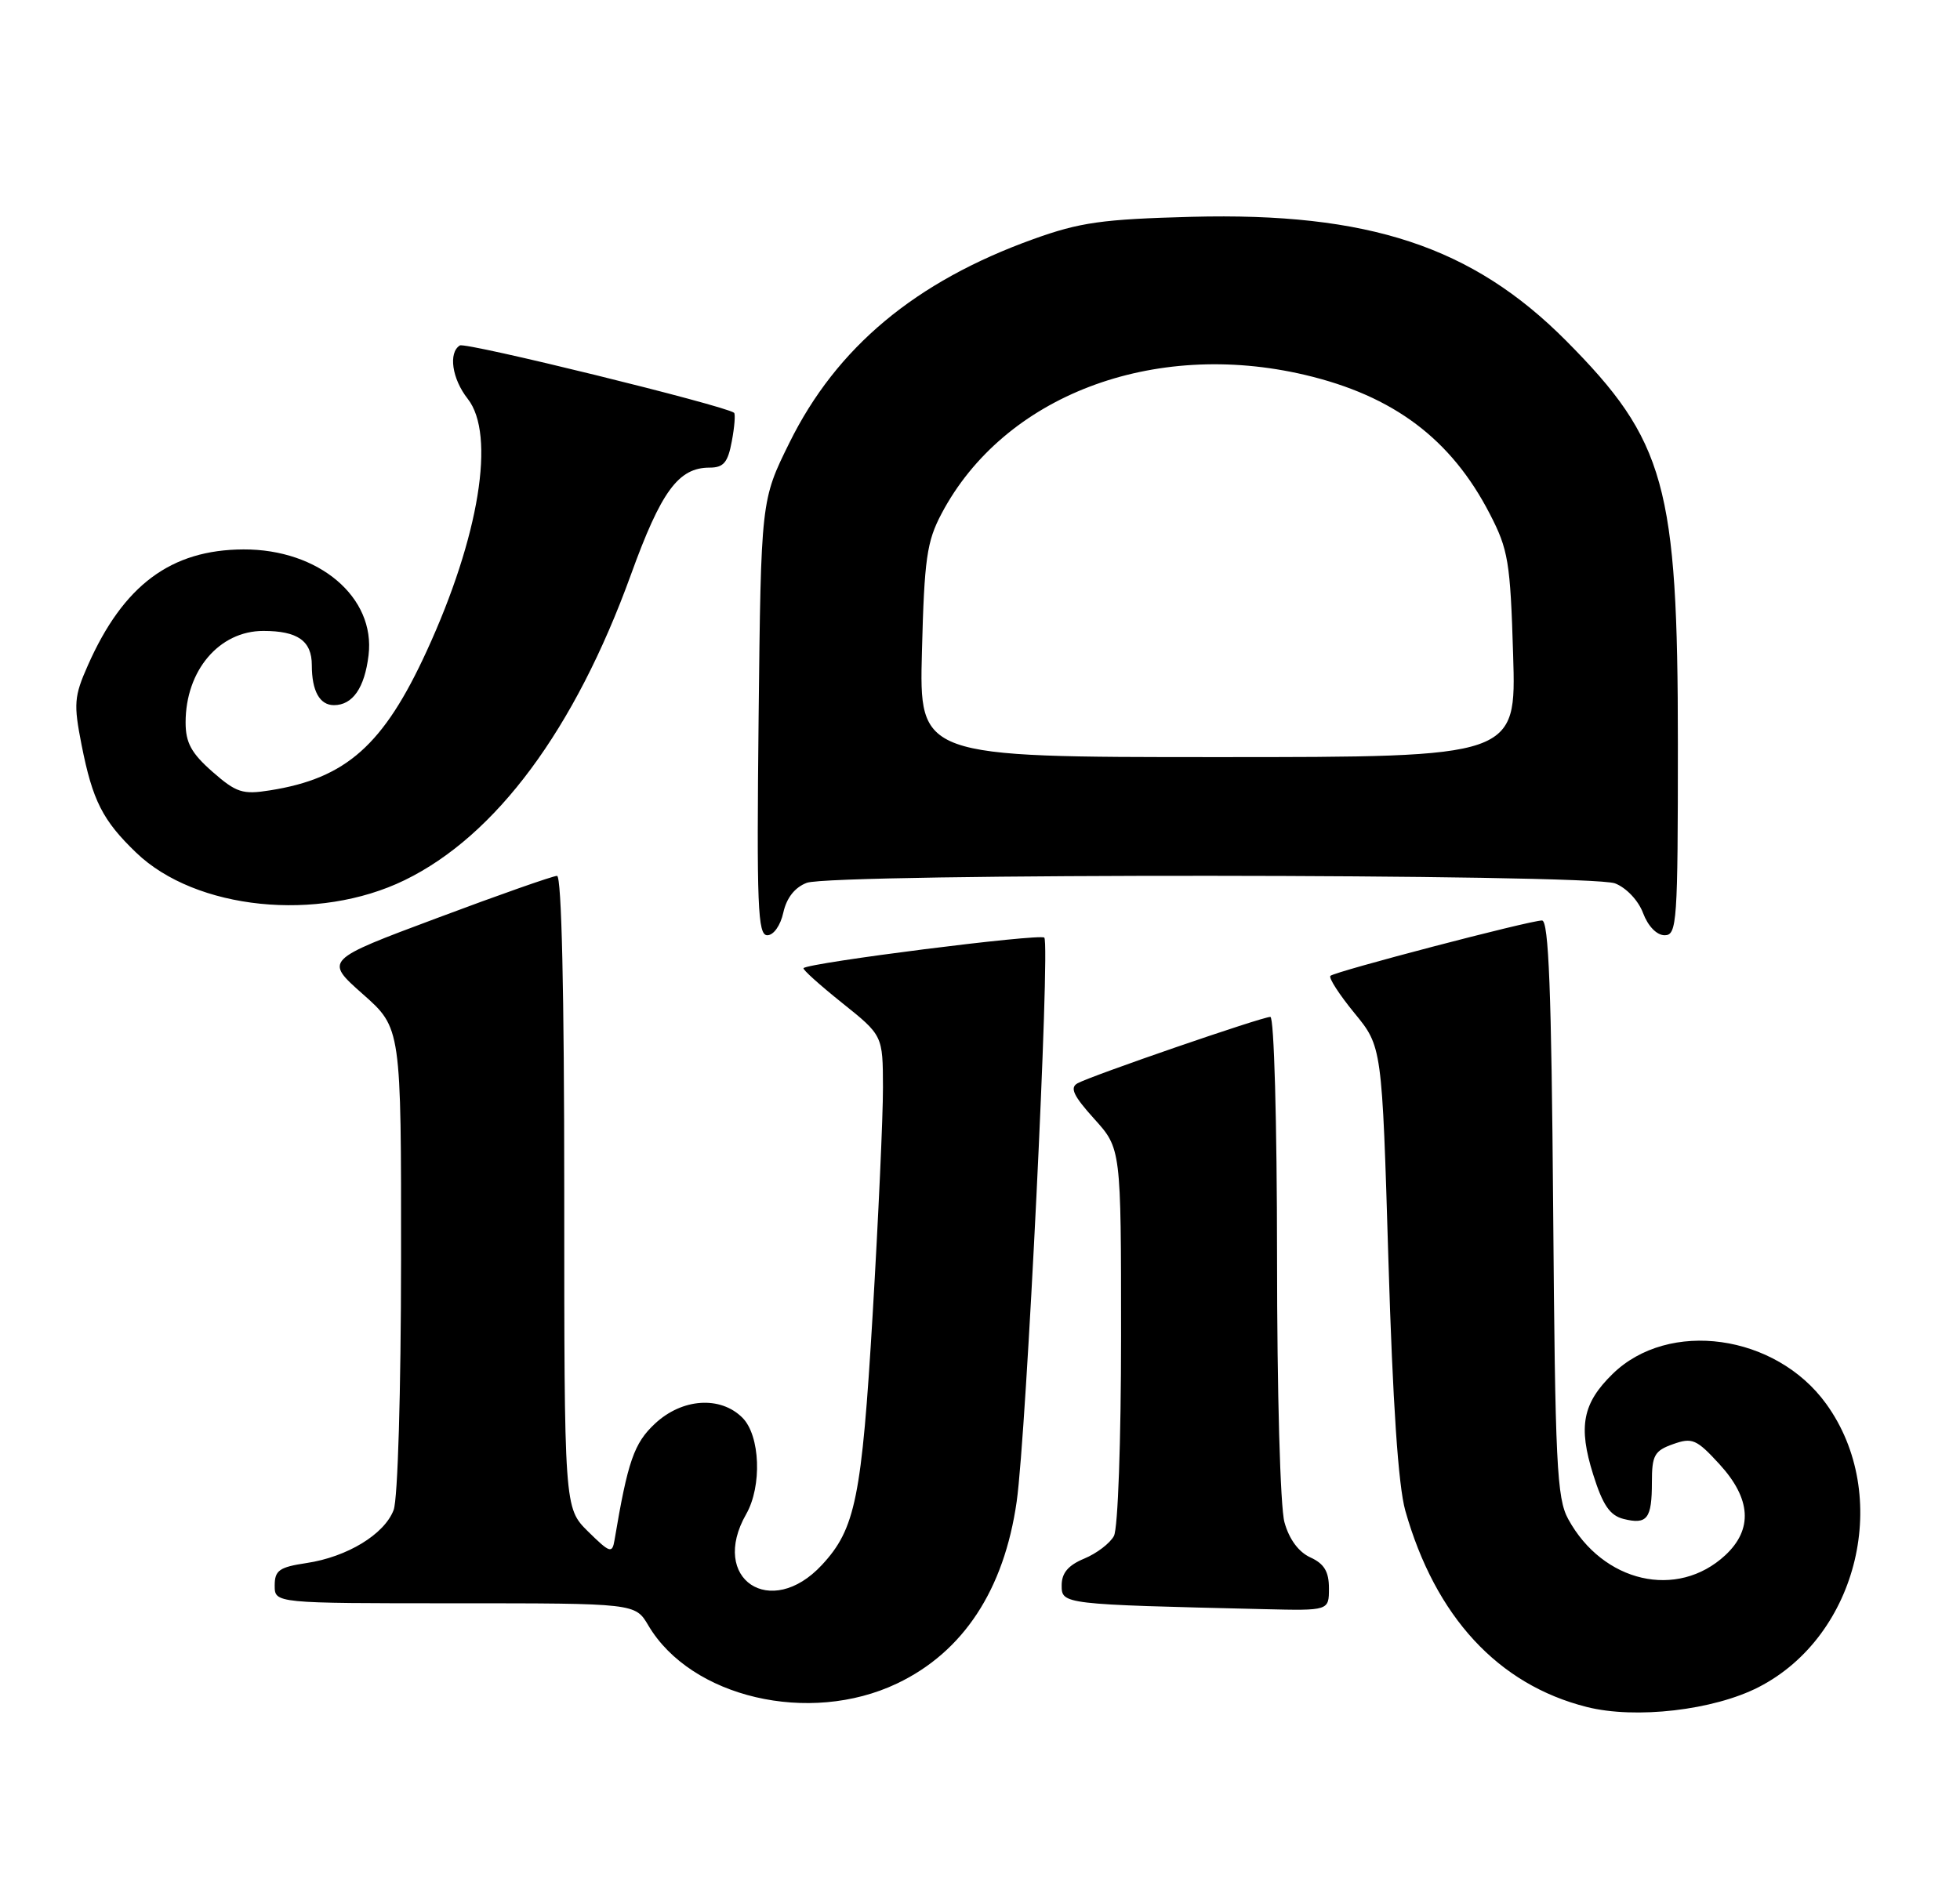<?xml version="1.0" encoding="UTF-8" standalone="no"?>
<!DOCTYPE svg PUBLIC "-//W3C//DTD SVG 1.1//EN" "http://www.w3.org/Graphics/SVG/1.1/DTD/svg11.dtd" >
<svg xmlns="http://www.w3.org/2000/svg" xmlns:xlink="http://www.w3.org/1999/xlink" version="1.1" viewBox="0 0 264 256">
 <g >
 <path fill="currentColor"
d=" M 236.89 227.29 C 250.35 220.37 254.86 201.39 245.96 189.11 C 239.17 179.73 224.75 177.72 217.20 185.11 C 213.16 189.06 212.56 192.19 214.59 198.65 C 215.89 202.79 216.84 204.17 218.69 204.64 C 221.87 205.43 222.50 204.61 222.50 199.69 C 222.50 196.07 222.84 195.45 225.35 194.56 C 227.93 193.64 228.51 193.89 231.60 197.26 C 235.87 201.92 236.13 206.04 232.38 209.53 C 225.91 215.52 215.91 213.22 211.23 204.66 C 209.69 201.85 209.47 197.24 209.20 162.75 C 208.97 133.51 208.60 124.00 207.70 124.01 C 206.01 124.02 179.78 130.89 179.20 131.47 C 178.93 131.73 180.39 133.99 182.43 136.48 C 186.15 141.01 186.15 141.01 187.01 169.76 C 187.59 189.04 188.34 200.14 189.28 203.50 C 193.32 217.79 201.78 226.96 213.73 229.97 C 220.30 231.63 230.82 230.41 236.89 227.29 Z  M 120.82 226.81 C 129.74 222.57 135.24 214.20 136.94 202.30 C 138.25 193.11 141.48 127.15 140.66 126.32 C 140.08 125.75 108.98 129.69 108.23 130.43 C 108.07 130.60 110.41 132.70 113.42 135.11 C 118.91 139.50 118.91 139.50 118.93 146.50 C 118.94 150.35 118.31 164.13 117.54 177.12 C 116.07 201.80 115.22 205.98 110.70 210.84 C 103.80 218.27 95.52 212.72 100.50 204.00 C 102.66 200.22 102.40 193.40 100.00 191.00 C 97.03 188.03 91.88 188.38 88.22 191.80 C 85.40 194.43 84.56 196.85 82.77 207.50 C 82.46 209.33 82.15 209.22 79.21 206.33 C 76.00 203.15 76.00 203.15 76.00 160.58 C 76.00 133.61 75.64 118.00 75.03 118.00 C 74.49 118.00 67.22 120.55 58.88 123.68 C 43.70 129.35 43.70 129.35 48.87 133.93 C 54.04 138.50 54.04 138.50 54.02 169.68 C 54.01 187.47 53.58 201.97 53.02 203.43 C 51.78 206.71 46.76 209.76 41.28 210.58 C 37.61 211.13 37.00 211.57 37.00 213.61 C 37.00 216.00 37.00 216.00 61.28 216.00 C 85.57 216.00 85.57 216.00 87.33 218.99 C 93.07 228.70 109.01 232.43 120.82 226.81 Z  M 179.00 213.98 C 179.00 211.73 178.36 210.67 176.50 209.82 C 174.92 209.10 173.64 207.37 173.01 205.09 C 172.44 203.05 172.01 187.61 172.01 169.25 C 172.00 151.11 171.61 137.00 171.11 137.00 C 169.97 137.00 146.95 144.93 145.13 145.95 C 144.07 146.54 144.59 147.64 147.38 150.73 C 151.00 154.74 151.00 154.74 151.00 179.94 C 151.00 194.15 150.58 205.91 150.04 206.93 C 149.51 207.92 147.71 209.29 146.04 209.98 C 143.88 210.88 143.00 211.92 143.00 213.58 C 143.00 216.14 143.09 216.15 170.25 216.79 C 179.00 217.00 179.00 217.00 179.00 213.98 Z  M 105.51 122.94 C 105.95 120.96 107.06 119.55 108.66 118.94 C 112.09 117.63 214.08 117.70 217.53 119.01 C 219.04 119.59 220.67 121.30 221.31 123.01 C 221.98 124.79 223.16 126.00 224.22 126.00 C 225.88 126.00 226.00 124.27 226.00 100.21 C 226.00 65.43 224.31 59.36 210.93 45.89 C 198.31 33.21 184.35 28.59 160.50 29.21 C 148.46 29.53 145.47 29.95 139.17 32.22 C 123.30 37.93 112.68 46.79 106.34 59.63 C 102.50 67.39 102.50 67.39 102.18 96.69 C 101.91 122.12 102.06 126.00 103.35 126.00 C 104.20 126.00 105.13 124.68 105.51 122.94 Z  M 54.50 118.58 C 66.81 112.59 77.43 98.26 84.97 77.45 C 89.05 66.18 91.38 63.00 95.57 63.00 C 97.46 63.00 98.04 62.32 98.57 59.45 C 98.94 57.50 99.07 55.77 98.87 55.61 C 97.65 54.65 62.72 46.06 61.94 46.54 C 60.37 47.51 60.88 51.04 63.00 53.73 C 66.79 58.55 64.56 72.30 57.48 87.70 C 51.66 100.39 46.63 104.86 36.36 106.48 C 32.68 107.07 31.83 106.79 28.61 103.97 C 25.77 101.47 25.00 100.06 25.00 97.33 C 25.00 90.33 29.53 85.00 35.47 85.00 C 40.10 85.00 42.00 86.34 42.00 89.62 C 42.00 93.09 43.06 95.00 44.98 95.00 C 47.50 95.00 49.11 92.68 49.64 88.29 C 50.60 80.46 42.94 73.98 32.79 74.02 C 23.02 74.06 16.61 78.83 11.83 89.65 C 9.98 93.82 9.90 94.84 10.99 100.37 C 12.47 107.86 13.82 110.53 18.35 114.88 C 26.36 122.58 42.82 124.27 54.50 118.58 Z  M 124.18 87.75 C 124.50 75.29 124.83 72.96 126.82 69.20 C 135.20 53.34 155.28 45.68 175.78 50.51 C 187.71 53.32 195.46 59.15 200.66 69.22 C 203.16 74.05 203.43 75.67 203.81 88.25 C 204.23 102.00 204.23 102.00 164.02 102.00 C 123.81 102.00 123.81 102.00 124.18 87.75 Z "/>
</g>
</svg>